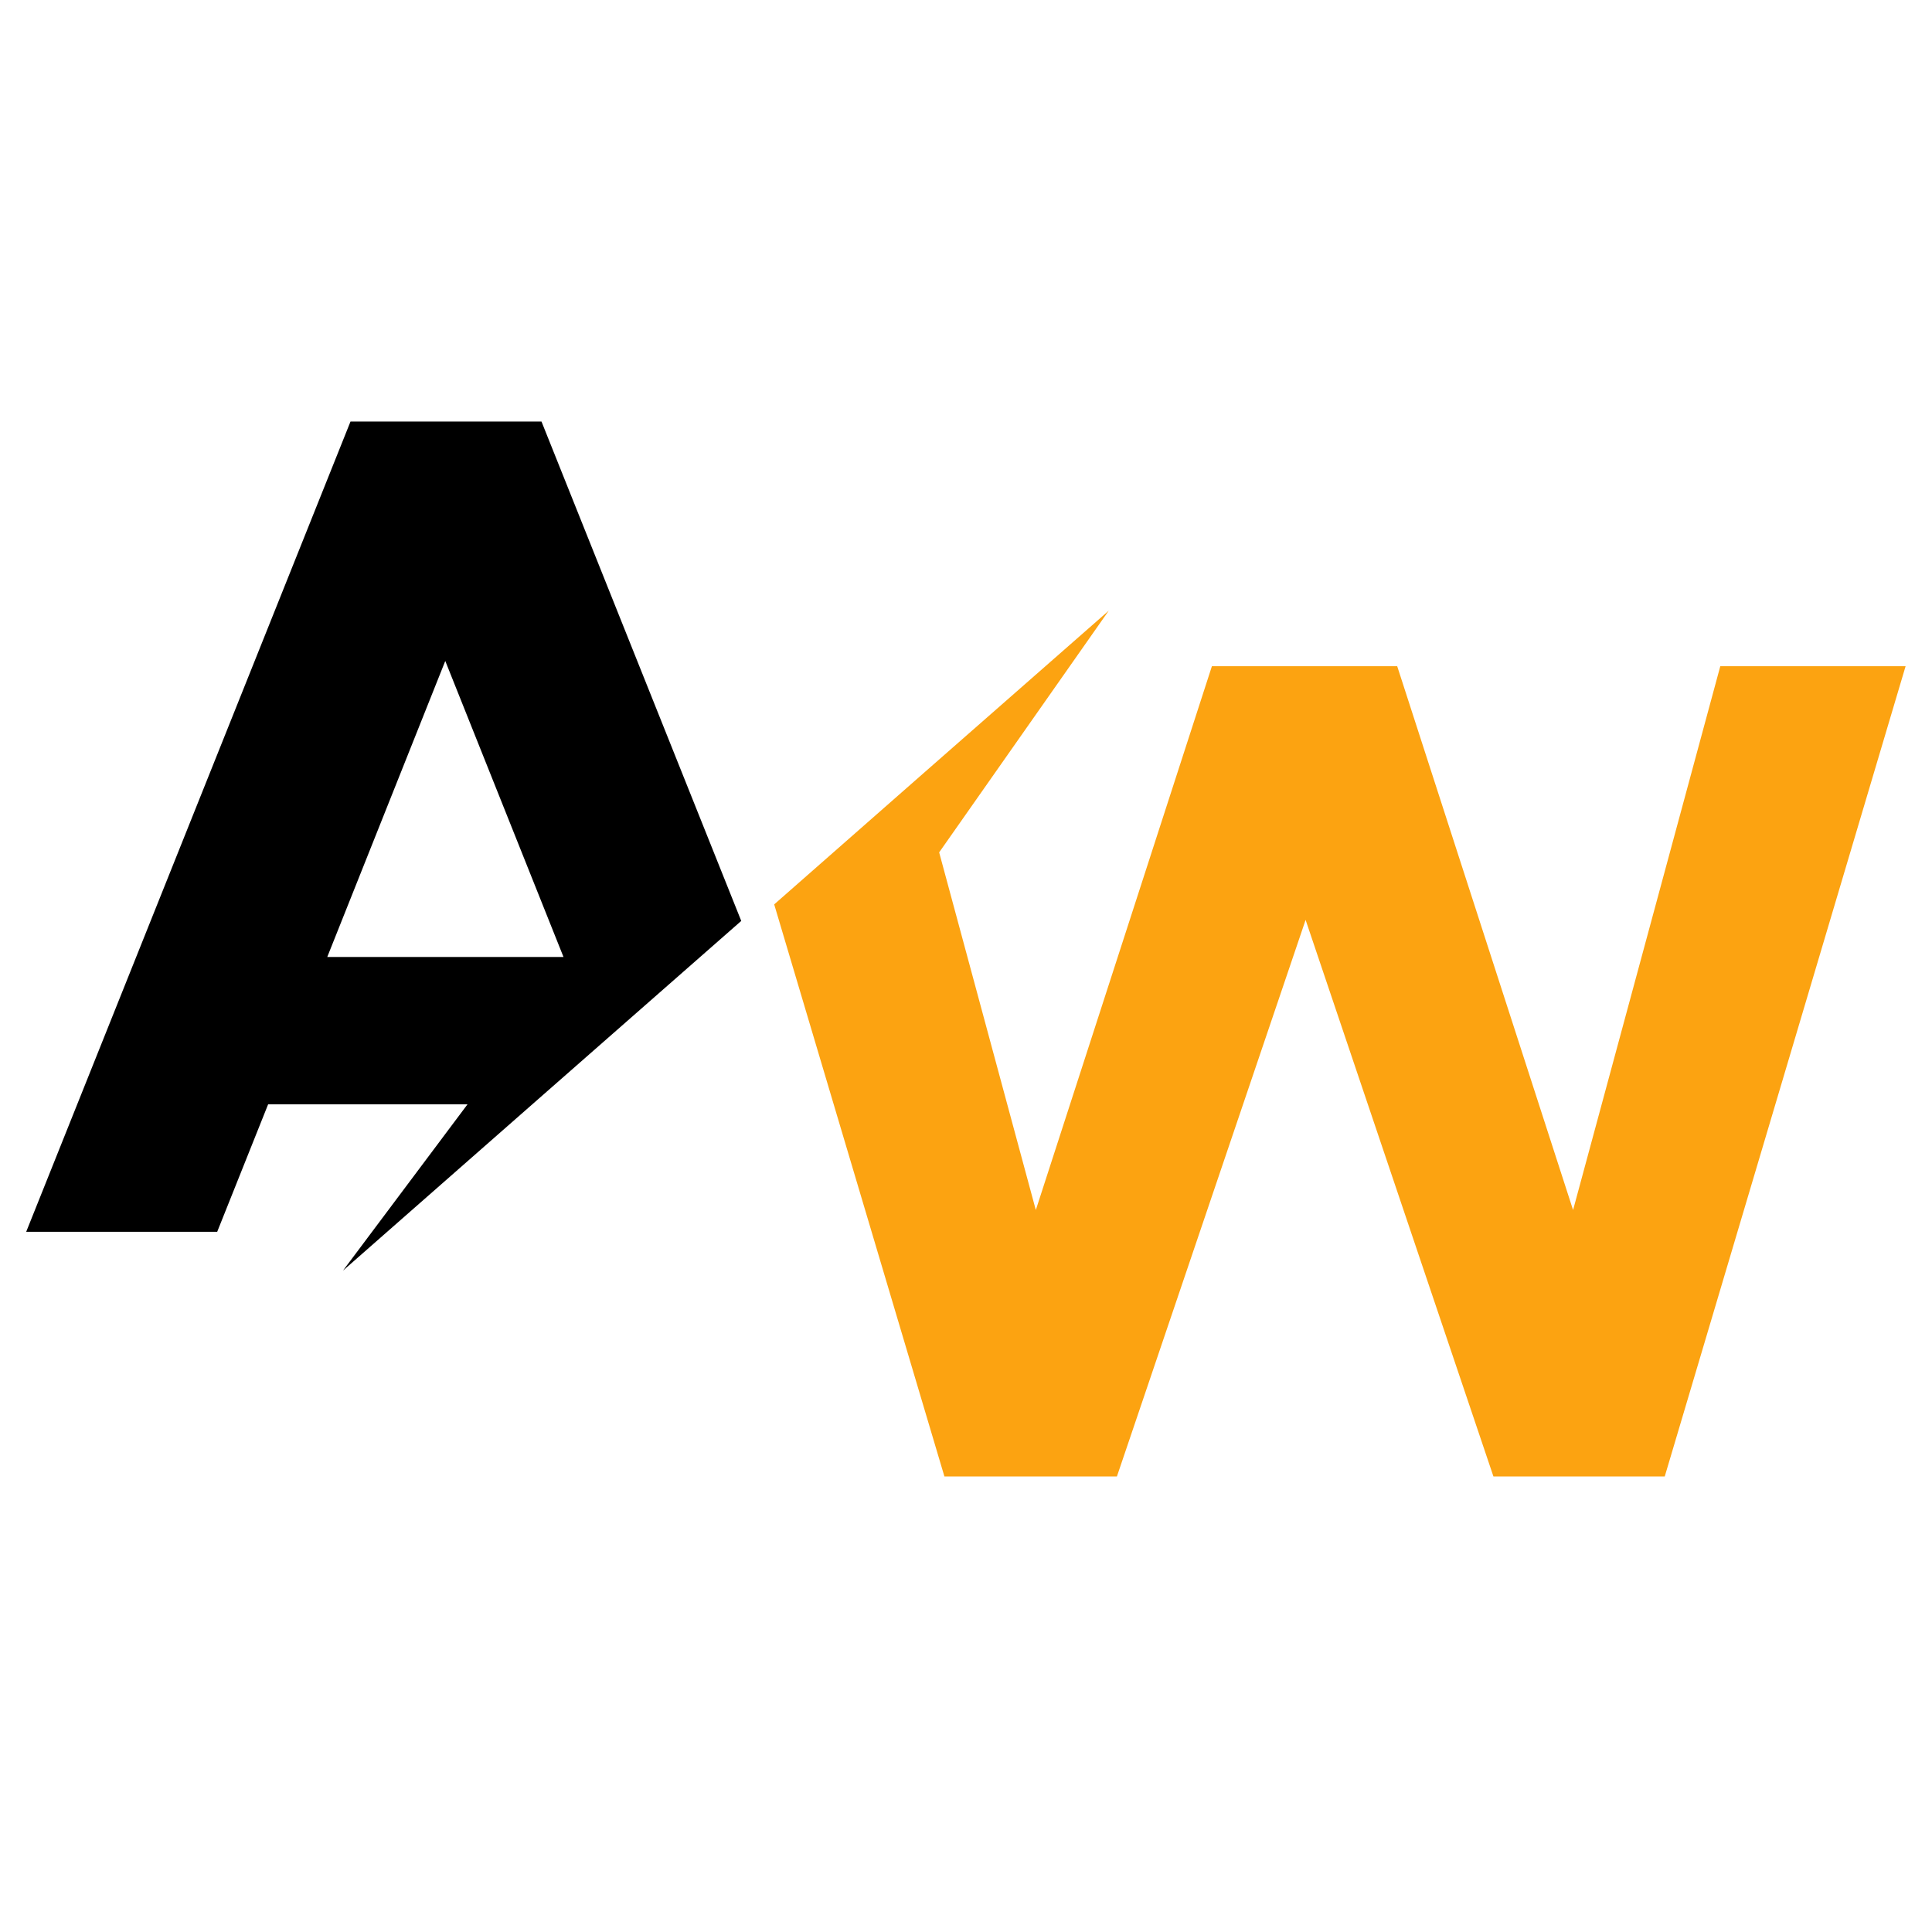 <svg xmlns="http://www.w3.org/2000/svg" xmlns:xlink="http://www.w3.org/1999/xlink" width="48" zoomAndPan="magnify" viewBox="0 0 36 36" height="48" preserveAspectRatio="xMidYMid meet" version="1.0"><defs><clipPath id="827b10b333"><path d="M 14 11 L 35.512 11 L 35.512 27.535 L 14 27.535 Z M 14 11 " clip-rule="nonzero"/></clipPath><clipPath id="adb0505116"><path d="M 0.488 7.832 L 14 7.832 L 14 24 L 0.488 24 Z M 0.488 7.832 " clip-rule="nonzero"/></clipPath></defs><g clip-path="url(#827b10b333)"><path fill="#fca311" d="M 35.508 12.414 L 31.02 27.512 L 27.828 27.512 L 24.328 17.141 L 20.812 27.512 L 17.598 27.512 L 14.426 16.852 L 17.121 14.484 L 20.66 11.379 L 17.5 15.883 L 19.301 22.547 L 22.582 12.414 L 26.035 12.414 L 29.312 22.547 L 32.055 12.414 Z M 35.508 12.414 " fill-opacity="1" fill-rule="nonzero"/></g><g clip-path="url(#adb0505116)"><path fill="#000000" d="M 10.09 7.855 L 6.531 7.855 L 0.488 22.953 L 4.047 22.953 L 4.996 20.578 L 8.711 20.578 L 6.391 23.676 L 9.918 20.578 L 13.812 17.16 Z M 6.098 17.832 L 8.297 12.316 L 10.5 17.832 Z M 6.098 17.832 " fill-opacity="1" fill-rule="nonzero"/></g></svg>